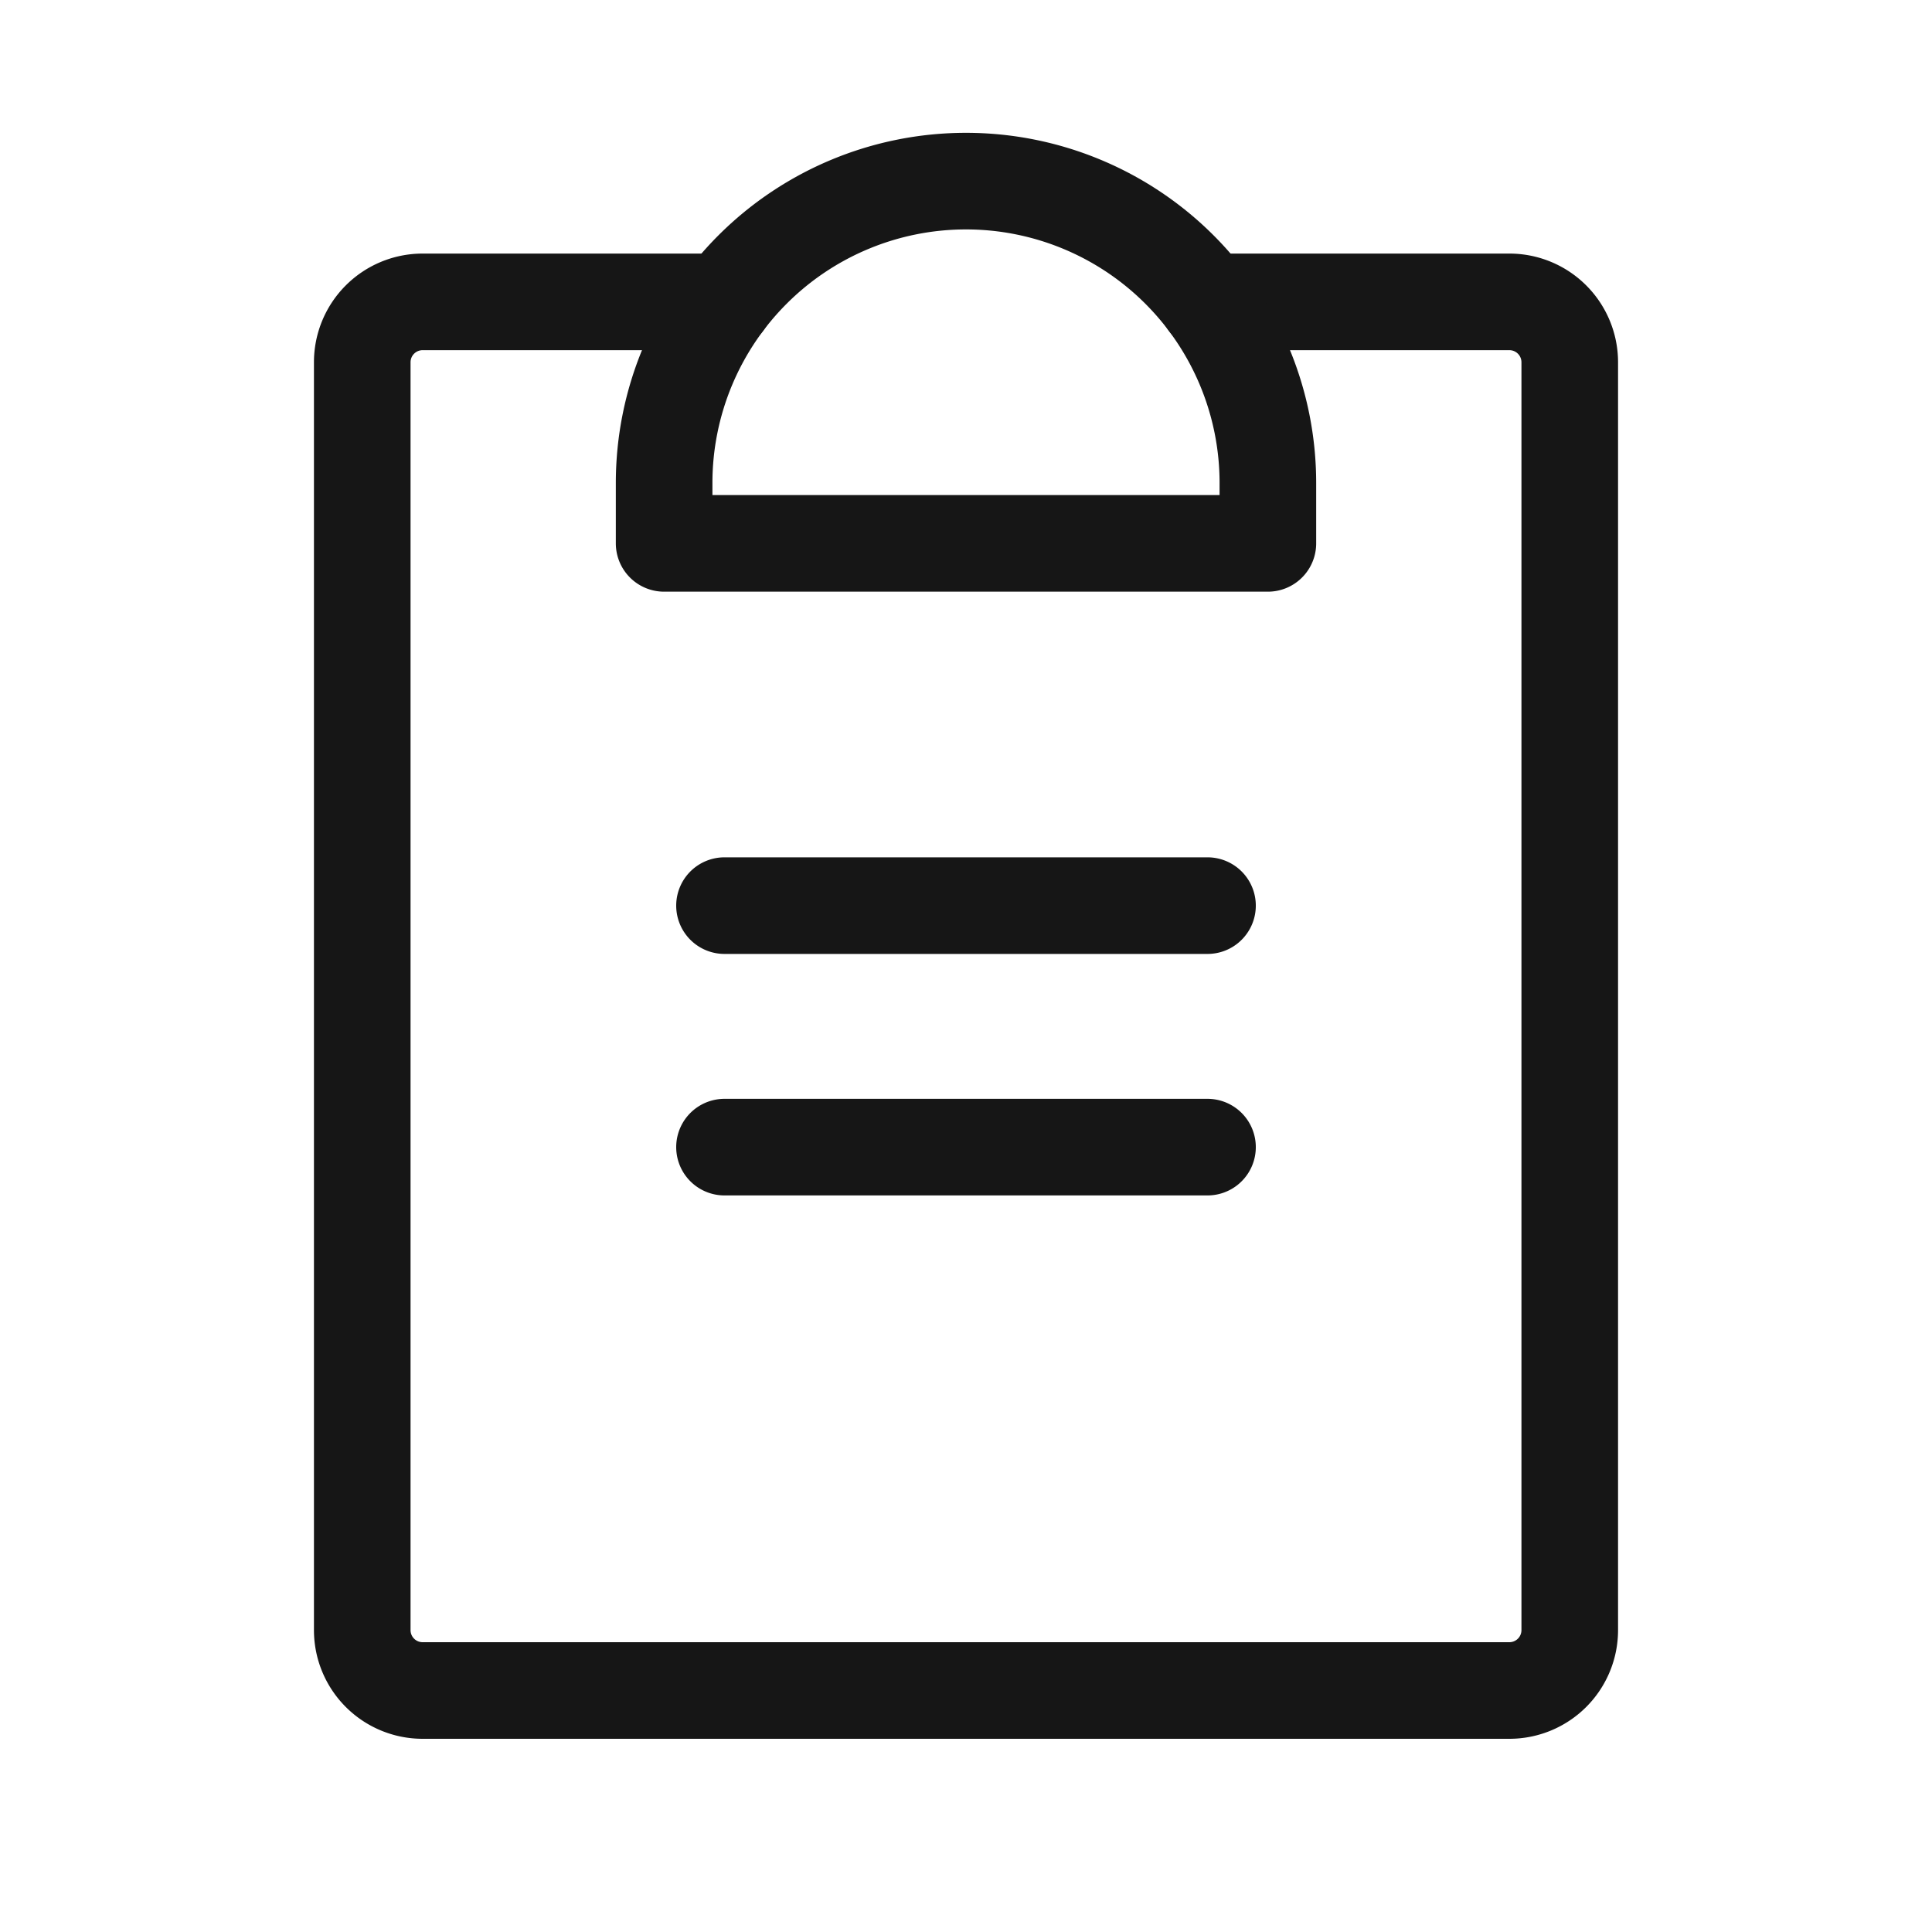 <svg width="40" height="40" viewBox="0 0 40 40" fill="none" xmlns="http://www.w3.org/2000/svg"><path d="M15 23.75h10m-10-5h10m0-12.5h6.25A1.25 1.25 0 0 1 32.5 7.5v26.25A1.25 1.25 0 0 1 31.25 35H8.75a1.25 1.25 0 0 1-1.25-1.25V7.5a1.25 1.25 0 0 1 1.25-1.25H15" stroke="#161616" stroke-width="2" stroke-linecap="round" stroke-linejoin="round"/><path d="M13.75 11.25V10a6.25 6.25 0 0 1 12.5 0v1.25h-12.5Z" stroke="#161616" stroke-width="2" stroke-linecap="round" stroke-linejoin="round"/></svg>
